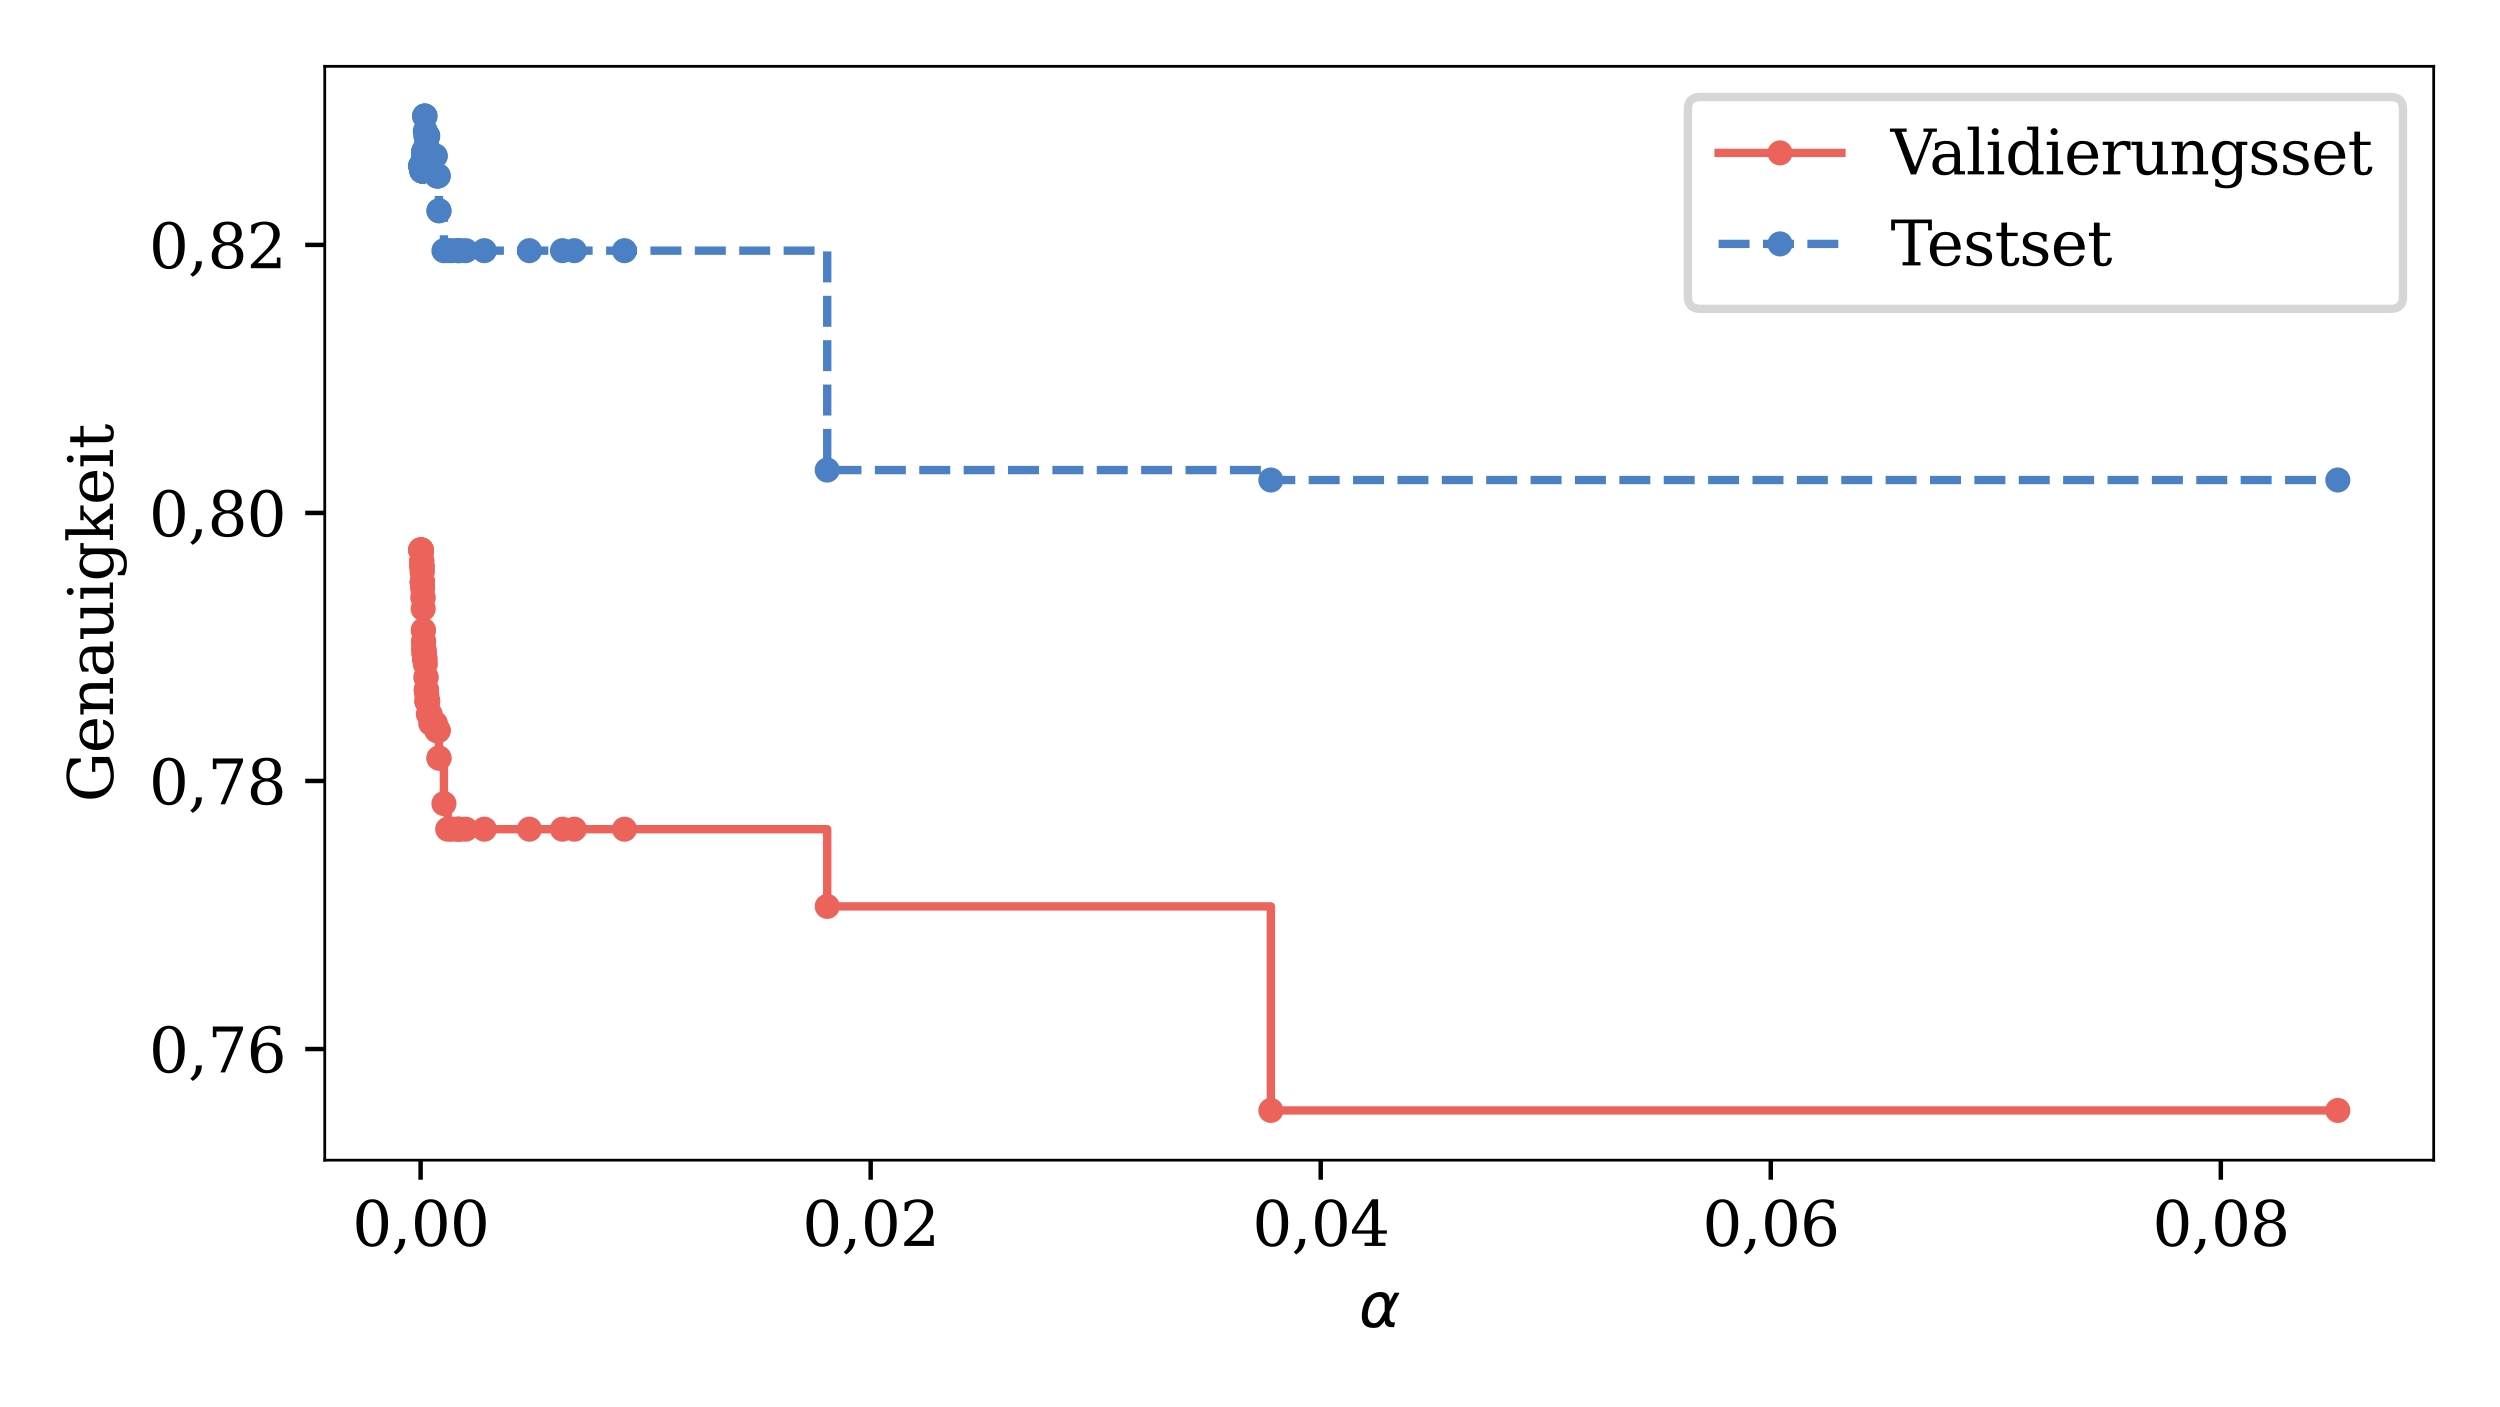 <?xml version="1.0" encoding="utf-8" standalone="no"?>
<!DOCTYPE svg PUBLIC "-//W3C//DTD SVG 1.1//EN"
  "http://www.w3.org/Graphics/SVG/1.1/DTD/svg11.dtd">
<svg xmlns:xlink="http://www.w3.org/1999/xlink" width="447.84pt" height="252pt" viewBox="0 0 447.84 252" xmlns="http://www.w3.org/2000/svg" version="1.1">
 <defs>
  <style type="text/css">*{stroke-linejoin: round; stroke-linecap: butt}</style>
 </defs>
 <g id="figure_1">
  <g id="patch_1">
   <path d="M 0 252 
L 447.84 252 
L 447.84 0 
L 0 0 
z
" style="fill: #ffffff"/>
  </g>
  <g id="axes_1">
   <g id="patch_2">
    <path d="M 58.175 207.828 
L 435.96 207.828 
L 435.96 11.88 
L 58.175 11.88 
z
" style="fill: #ffffff"/>
   </g>
   <g id="matplotlib.axis_1">
    <g id="xtick_1">
     <g id="line2d_1">
      <defs>
       <path id="m2ce81ea352" d="M 0 0 
L 0 3.5 
" style="stroke: #000000; stroke-width: 0.8"/>
      </defs>
      <g>
       <use xlink:href="#m2ce81ea352" x="75.347" y="207.828" style="stroke: #000000; stroke-width: 0.8"/>
      </g>
     </g>
     <g id="text_1">
      <!-- 0,00 -->
      <g transform="translate(63.101 223.186)scale(0.11 -0.11)">
       <defs>
        <path id="DejaVuSerif-30" d="M 2034 219 
Q 2513 219 2750 744 
Q 2988 1269 2988 2328 
Q 2988 3391 2750 3916 
Q 2513 4441 2034 4441 
Q 1556 4441 1318 3916 
Q 1081 3391 1081 2328 
Q 1081 1269 1318 744 
Q 1556 219 2034 219 
z
M 2034 -91 
Q 1275 -91 848 546 
Q 422 1184 422 2328 
Q 422 3475 848 4112 
Q 1275 4750 2034 4750 
Q 2797 4750 3222 4112 
Q 3647 3475 3647 2328 
Q 3647 1184 3222 546 
Q 2797 -91 2034 -91 
z
" transform="scale(0.016)"/>
        <path id="DejaVuSerif-2c" d="M 231 -622 
Q 525 -406 662 -114 
Q 800 178 800 594 
L 800 709 
L 1416 709 
Q 1391 175 1164 -208 
Q 938 -591 481 -872 
L 231 -622 
z
" transform="scale(0.016)"/>
       </defs>
       <use xlink:href="#DejaVuSerif-30"/>
       <use xlink:href="#DejaVuSerif-2c" x="63.623"/>
       <use xlink:href="#DejaVuSerif-30" x="95.41"/>
       <use xlink:href="#DejaVuSerif-30" x="159.033"/>
      </g>
     </g>
    </g>
    <g id="xtick_2">
     <g id="line2d_2">
      <g>
       <use xlink:href="#m2ce81ea352" x="155.967" y="207.828" style="stroke: #000000; stroke-width: 0.8"/>
      </g>
     </g>
     <g id="text_2">
      <!-- 0,02 -->
      <g transform="translate(143.721 223.186)scale(0.11 -0.11)">
       <defs>
        <path id="DejaVuSerif-32" d="M 819 3553 
L 469 3553 
L 469 4384 
Q 803 4563 1142 4656 
Q 1481 4750 1806 4750 
Q 2534 4750 2956 4397 
Q 3378 4044 3378 3438 
Q 3378 2753 2422 1800 
Q 2347 1728 2309 1691 
L 1131 513 
L 3078 513 
L 3078 1088 
L 3444 1088 
L 3444 0 
L 434 0 
L 434 341 
L 1850 1753 
Q 2319 2222 2519 2614 
Q 2719 3006 2719 3438 
Q 2719 3909 2473 4175 
Q 2228 4441 1797 4441 
Q 1350 4441 1106 4219 
Q 863 3997 819 3553 
z
" transform="scale(0.016)"/>
       </defs>
       <use xlink:href="#DejaVuSerif-30"/>
       <use xlink:href="#DejaVuSerif-2c" x="63.623"/>
       <use xlink:href="#DejaVuSerif-30" x="95.41"/>
       <use xlink:href="#DejaVuSerif-32" x="159.033"/>
      </g>
     </g>
    </g>
    <g id="xtick_3">
     <g id="line2d_3">
      <g>
       <use xlink:href="#m2ce81ea352" x="236.588" y="207.828" style="stroke: #000000; stroke-width: 0.8"/>
      </g>
     </g>
     <g id="text_3">
      <!-- 0,04 -->
      <g transform="translate(224.342 223.186)scale(0.11 -0.11)">
       <defs>
        <path id="DejaVuSerif-34" d="M 2234 1581 
L 2234 4063 
L 641 1581 
L 2234 1581 
z
M 3609 0 
L 1484 0 
L 1484 331 
L 2234 331 
L 2234 1247 
L 197 1247 
L 197 1588 
L 2241 4750 
L 2859 4750 
L 2859 1581 
L 3750 1581 
L 3750 1247 
L 2859 1247 
L 2859 331 
L 3609 331 
L 3609 0 
z
" transform="scale(0.016)"/>
       </defs>
       <use xlink:href="#DejaVuSerif-30"/>
       <use xlink:href="#DejaVuSerif-2c" x="63.623"/>
       <use xlink:href="#DejaVuSerif-30" x="95.41"/>
       <use xlink:href="#DejaVuSerif-34" x="159.033"/>
      </g>
     </g>
    </g>
    <g id="xtick_4">
     <g id="line2d_4">
      <g>
       <use xlink:href="#m2ce81ea352" x="317.209" y="207.828" style="stroke: #000000; stroke-width: 0.8"/>
      </g>
     </g>
     <g id="text_4">
      <!-- 0,06 -->
      <g transform="translate(304.963 223.186)scale(0.11 -0.11)">
       <defs>
        <path id="DejaVuSerif-36" d="M 2094 219 
Q 2534 219 2771 542 
Q 3009 866 3009 1472 
Q 3009 2078 2771 2401 
Q 2534 2725 2094 2725 
Q 1647 2725 1412 2412 
Q 1178 2100 1178 1509 
Q 1178 888 1415 553 
Q 1653 219 2094 219 
z
M 1075 2569 
Q 1288 2803 1556 2918 
Q 1825 3034 2163 3034 
Q 2859 3034 3264 2615 
Q 3669 2197 3669 1472 
Q 3669 763 3233 336 
Q 2797 -91 2069 -91 
Q 1278 -91 853 498 
Q 428 1088 428 2181 
Q 428 3406 931 4078 
Q 1434 4750 2350 4750 
Q 2597 4750 2869 4703 
Q 3141 4656 3425 4563 
L 3425 3794 
L 3072 3794 
Q 3034 4109 2831 4275 
Q 2628 4441 2284 4441 
Q 1678 4441 1381 3981 
Q 1084 3522 1075 2569 
z
" transform="scale(0.016)"/>
       </defs>
       <use xlink:href="#DejaVuSerif-30"/>
       <use xlink:href="#DejaVuSerif-2c" x="63.623"/>
       <use xlink:href="#DejaVuSerif-30" x="95.41"/>
       <use xlink:href="#DejaVuSerif-36" x="159.033"/>
      </g>
     </g>
    </g>
    <g id="xtick_5">
     <g id="line2d_5">
      <g>
       <use xlink:href="#m2ce81ea352" x="397.829" y="207.828" style="stroke: #000000; stroke-width: 0.8"/>
      </g>
     </g>
     <g id="text_5">
      <!-- 0,08 -->
      <g transform="translate(385.583 223.186)scale(0.11 -0.11)">
       <defs>
        <path id="DejaVuSerif-38" d="M 2981 1275 
Q 2981 1775 2732 2051 
Q 2484 2328 2034 2328 
Q 1584 2328 1336 2051 
Q 1088 1775 1088 1275 
Q 1088 772 1336 495 
Q 1584 219 2034 219 
Q 2484 219 2732 495 
Q 2981 772 2981 1275 
z
M 2853 3541 
Q 2853 3966 2637 4203 
Q 2422 4441 2034 4441 
Q 1650 4441 1433 4203 
Q 1216 3966 1216 3541 
Q 1216 3113 1433 2875 
Q 1650 2638 2034 2638 
Q 2422 2638 2637 2875 
Q 2853 3113 2853 3541 
z
M 2516 2484 
Q 3047 2413 3344 2092 
Q 3641 1772 3641 1275 
Q 3641 619 3225 264 
Q 2809 -91 2034 -91 
Q 1263 -91 845 264 
Q 428 619 428 1275 
Q 428 1772 725 2092 
Q 1022 2413 1556 2484 
Q 1084 2569 832 2842 
Q 581 3116 581 3541 
Q 581 4103 968 4426 
Q 1356 4750 2034 4750 
Q 2713 4750 3100 4426 
Q 3488 4103 3488 3541 
Q 3488 3116 3236 2842 
Q 2984 2569 2516 2484 
z
" transform="scale(0.016)"/>
       </defs>
       <use xlink:href="#DejaVuSerif-30"/>
       <use xlink:href="#DejaVuSerif-2c" x="63.623"/>
       <use xlink:href="#DejaVuSerif-30" x="95.41"/>
       <use xlink:href="#DejaVuSerif-38" x="159.033"/>
      </g>
     </g>
    </g>
    <g id="text_6">
     <!-- $\alpha$ -->
     <g transform="translate(243.437 237.832)scale(0.11 -0.11)">
      <defs>
       <path id="DejaVuSans-Oblique-3b1" d="M 2619 1628 
L 2622 2350 
Q 2625 3088 2069 3091 
Q 1653 3094 1394 2747 
Q 1069 2319 959 1747 
Q 825 1059 994 731 
Q 1169 397 1547 397 
Q 1966 397 2319 1063 
L 2619 1628 
z
M 2166 3578 
Q 3141 3594 3128 2584 
Q 3128 2584 3616 3500 
L 4128 3500 
L 3119 1603 
L 3109 919 
Q 3109 766 3194 638 
Q 3291 488 3391 488 
L 3669 488 
L 3575 0 
L 3228 0 
Q 2934 0 2722 263 
Q 2622 394 2619 669 
Q 2416 334 2066 50 
Q 1900 -81 1453 -78 
Q 722 -72 456 397 
Q 184 884 353 1747 
Q 534 2675 1009 3097 
Q 1544 3569 2166 3578 
z
" transform="scale(0.016)"/>
      </defs>
      <use xlink:href="#DejaVuSans-Oblique-3b1" transform="translate(0 0.844)"/>
     </g>
    </g>
   </g>
   <g id="matplotlib.axis_2">
    <g id="ytick_1">
     <g id="line2d_6">
      <defs>
       <path id="m5e6eb39dda" d="M 0 0 
L -3.5 0 
" style="stroke: #000000; stroke-width: 0.8"/>
      </defs>
      <g>
       <use xlink:href="#m5e6eb39dda" x="58.175" y="187.921" style="stroke: #000000; stroke-width: 0.8"/>
      </g>
     </g>
     <g id="text_7">
      <!-- 0,76 -->
      <g transform="translate(26.682 192.1)scale(0.11 -0.11)">
       <defs>
        <path id="DejaVuSerif-37" d="M 3609 4347 
L 1784 0 
L 1319 0 
L 3059 4153 
L 903 4153 
L 903 3578 
L 538 3578 
L 538 4666 
L 3609 4666 
L 3609 4347 
z
" transform="scale(0.016)"/>
       </defs>
       <use xlink:href="#DejaVuSerif-30"/>
       <use xlink:href="#DejaVuSerif-2c" x="63.623"/>
       <use xlink:href="#DejaVuSerif-37" x="95.41"/>
       <use xlink:href="#DejaVuSerif-36" x="159.033"/>
      </g>
     </g>
    </g>
    <g id="ytick_2">
     <g id="line2d_7">
      <g>
       <use xlink:href="#m5e6eb39dda" x="58.175" y="139.903" style="stroke: #000000; stroke-width: 0.8"/>
      </g>
     </g>
     <g id="text_8">
      <!-- 0,78 -->
      <g transform="translate(26.682 144.082)scale(0.11 -0.11)">
       <use xlink:href="#DejaVuSerif-30"/>
       <use xlink:href="#DejaVuSerif-2c" x="63.623"/>
       <use xlink:href="#DejaVuSerif-37" x="95.41"/>
       <use xlink:href="#DejaVuSerif-38" x="159.033"/>
      </g>
     </g>
    </g>
    <g id="ytick_3">
     <g id="line2d_8">
      <g>
       <use xlink:href="#m5e6eb39dda" x="58.175" y="91.885" style="stroke: #000000; stroke-width: 0.8"/>
      </g>
     </g>
     <g id="text_9">
      <!-- 0,80 -->
      <g transform="translate(26.682 96.064)scale(0.11 -0.11)">
       <use xlink:href="#DejaVuSerif-30"/>
       <use xlink:href="#DejaVuSerif-2c" x="63.623"/>
       <use xlink:href="#DejaVuSerif-38" x="95.41"/>
       <use xlink:href="#DejaVuSerif-30" x="159.033"/>
      </g>
     </g>
    </g>
    <g id="ytick_4">
     <g id="line2d_9">
      <g>
       <use xlink:href="#m5e6eb39dda" x="58.175" y="43.867" style="stroke: #000000; stroke-width: 0.8"/>
      </g>
     </g>
     <g id="text_10">
      <!-- 0,82 -->
      <g transform="translate(26.682 48.046)scale(0.11 -0.11)">
       <use xlink:href="#DejaVuSerif-30"/>
       <use xlink:href="#DejaVuSerif-2c" x="63.623"/>
       <use xlink:href="#DejaVuSerif-38" x="95.41"/>
       <use xlink:href="#DejaVuSerif-32" x="159.033"/>
      </g>
     </g>
    </g>
    <g id="text_11">
     <!-- Genauigkeit -->
     <g transform="translate(20.238 143.705)rotate(-90)scale(0.11 -0.11)">
      <defs>
       <path id="DejaVuSerif-47" d="M 4097 3272 
Q 3988 3856 3641 4136 
Q 3294 4416 2675 4416 
Q 1869 4416 1472 3897 
Q 1075 3378 1075 2328 
Q 1075 1300 1484 772 
Q 1894 244 2688 244 
Q 3041 244 3362 331 
Q 3684 419 3975 594 
L 3975 1797 
L 3097 1797 
L 3097 2131 
L 4609 2131 
L 4609 391 
Q 4194 150 3714 29 
Q 3234 -91 2688 -91 
Q 1631 -91 995 570 
Q 359 1231 359 2328 
Q 359 3434 996 4092 
Q 1634 4750 2713 4750 
Q 3113 4750 3539 4658 
Q 3966 4566 4447 4378 
L 4447 3272 
L 4097 3272 
z
" transform="scale(0.016)"/>
       <path id="DejaVuSerif-65" d="M 3469 1600 
L 991 1600 
L 991 1575 
Q 991 903 1244 561 
Q 1497 219 1991 219 
Q 2369 219 2611 417 
Q 2853 616 2950 1006 
L 3413 1006 
Q 3275 459 2904 184 
Q 2534 -91 1931 -91 
Q 1203 -91 761 389 
Q 319 869 319 1663 
Q 319 2450 753 2931 
Q 1188 3413 1894 3413 
Q 2647 3413 3050 2948 
Q 3453 2484 3469 1600 
z
M 2791 1931 
Q 2772 2513 2545 2808 
Q 2319 3103 1894 3103 
Q 1497 3103 1269 2806 
Q 1041 2509 991 1931 
L 2791 1931 
z
" transform="scale(0.016)"/>
       <path id="DejaVuSerif-6e" d="M 263 0 
L 263 331 
L 781 331 
L 781 2988 
L 231 2988 
L 231 3322 
L 1356 3322 
L 1356 2731 
Q 1516 3069 1770 3241 
Q 2025 3413 2363 3413 
Q 2913 3413 3172 3097 
Q 3431 2781 3431 2113 
L 3431 331 
L 3944 331 
L 3944 0 
L 2356 0 
L 2356 331 
L 2853 331 
L 2853 1931 
Q 2853 2541 2703 2767 
Q 2553 2994 2175 2994 
Q 1775 2994 1565 2701 
Q 1356 2409 1356 1850 
L 1356 331 
L 1856 331 
L 1856 0 
L 263 0 
z
" transform="scale(0.016)"/>
       <path id="DejaVuSerif-61" d="M 2547 1044 
L 2547 1747 
L 1806 1747 
Q 1378 1747 1168 1562 
Q 959 1378 959 997 
Q 959 650 1171 447 
Q 1384 244 1747 244 
Q 2106 244 2326 466 
Q 2547 688 2547 1044 
z
M 3122 2075 
L 3122 331 
L 3634 331 
L 3634 0 
L 2547 0 
L 2547 359 
Q 2356 128 2106 18 
Q 1856 -91 1522 -91 
Q 969 -91 644 203 
Q 319 497 319 997 
Q 319 1513 691 1797 
Q 1063 2081 1741 2081 
L 2547 2081 
L 2547 2309 
Q 2547 2688 2317 2895 
Q 2088 3103 1672 3103 
Q 1328 3103 1125 2947 
Q 922 2791 872 2484 
L 575 2484 
L 575 3156 
Q 875 3284 1158 3348 
Q 1441 3413 1709 3413 
Q 2400 3413 2761 3070 
Q 3122 2728 3122 2075 
z
" transform="scale(0.016)"/>
       <path id="DejaVuSerif-75" d="M 2266 3322 
L 3341 3322 
L 3341 331 
L 3884 331 
L 3884 0 
L 2766 0 
L 2766 588 
Q 2606 256 2353 82 
Q 2100 -91 1766 -91 
Q 1213 -91 952 223 
Q 691 538 691 1209 
L 691 2988 
L 172 2988 
L 172 3322 
L 1269 3322 
L 1269 1388 
Q 1269 781 1417 556 
Q 1566 331 1947 331 
Q 2347 331 2556 625 
Q 2766 919 2766 1478 
L 2766 2988 
L 2266 2988 
L 2266 3322 
z
" transform="scale(0.016)"/>
       <path id="DejaVuSerif-69" d="M 622 4353 
Q 622 4497 726 4603 
Q 831 4709 978 4709 
Q 1122 4709 1226 4603 
Q 1331 4497 1331 4353 
Q 1331 4206 1228 4103 
Q 1125 4000 978 4000 
Q 831 4000 726 4103 
Q 622 4206 622 4353 
z
M 1356 331 
L 1900 331 
L 1900 0 
L 231 0 
L 231 331 
L 781 331 
L 781 2988 
L 231 2988 
L 231 3322 
L 1356 3322 
L 1356 331 
z
" transform="scale(0.016)"/>
       <path id="DejaVuSerif-67" d="M 3359 2988 
L 3359 72 
Q 3359 -644 2965 -1033 
Q 2572 -1422 1844 -1422 
Q 1516 -1422 1216 -1362 
Q 916 -1303 641 -1184 
L 641 -488 
L 941 -488 
Q 997 -813 1206 -963 
Q 1416 -1113 1806 -1113 
Q 2313 -1113 2548 -827 
Q 2784 -541 2784 72 
L 2784 519 
Q 2616 206 2355 57 
Q 2094 -91 1709 -91 
Q 1097 -91 708 395 
Q 319 881 319 1663 
Q 319 2444 706 2928 
Q 1094 3413 1709 3413 
Q 2094 3413 2355 3264 
Q 2616 3116 2784 2803 
L 2784 3322 
L 3909 3322 
L 3909 2988 
L 3359 2988 
z
M 2784 1825 
Q 2784 2422 2554 2737 
Q 2325 3053 1888 3053 
Q 1444 3053 1217 2703 
Q 991 2353 991 1663 
Q 991 975 1217 622 
Q 1444 269 1888 269 
Q 2325 269 2554 583 
Q 2784 897 2784 1497 
L 2784 1825 
z
" transform="scale(0.016)"/>
       <path id="DejaVuSerif-6b" d="M 1831 0 
L 219 0 
L 219 331 
L 738 331 
L 738 4531 
L 184 4531 
L 184 4863 
L 1313 4863 
L 1313 1697 
L 2713 2988 
L 2234 2988 
L 2234 3322 
L 3738 3322 
L 3738 2988 
L 3169 2988 
L 2181 2075 
L 3444 331 
L 3922 331 
L 3922 0 
L 2284 0 
L 2284 331 
L 2759 331 
L 1766 1697 
L 1313 1275 
L 1313 331 
L 1831 331 
L 1831 0 
z
" transform="scale(0.016)"/>
       <path id="DejaVuSerif-74" d="M 691 2988 
L 184 2988 
L 184 3322 
L 691 3322 
L 691 4353 
L 1269 4353 
L 1269 3322 
L 2350 3322 
L 2350 2988 
L 1269 2988 
L 1269 878 
Q 1269 456 1350 337 
Q 1431 219 1650 219 
Q 1875 219 1978 351 
Q 2081 484 2088 781 
L 2522 781 
Q 2497 328 2275 118 
Q 2053 -91 1600 -91 
Q 1103 -91 897 129 
Q 691 350 691 878 
L 691 2988 
z
" transform="scale(0.016)"/>
      </defs>
      <use xlink:href="#DejaVuSerif-47"/>
      <use xlink:href="#DejaVuSerif-65" x="79.883"/>
      <use xlink:href="#DejaVuSerif-6e" x="139.062"/>
      <use xlink:href="#DejaVuSerif-61" x="203.467"/>
      <use xlink:href="#DejaVuSerif-75" x="263.086"/>
      <use xlink:href="#DejaVuSerif-69" x="327.49"/>
      <use xlink:href="#DejaVuSerif-67" x="359.473"/>
      <use xlink:href="#DejaVuSerif-6b" x="423.486"/>
      <use xlink:href="#DejaVuSerif-65" x="484.082"/>
      <use xlink:href="#DejaVuSerif-69" x="543.262"/>
      <use xlink:href="#DejaVuSerif-74" x="575.244"/>
     </g>
    </g>
   </g>
   <g id="line2d_10">
    <path d="M 75.347 98.517 
L 75.479 98.517 
L 75.584 101.449 
L 75.586 101.449 
L 75.619 101.449 
L 75.707 105.388 
L 75.769 105.388 
L 75.829 112.9 
L 75.845 112.9 
L 75.881 112.9 
L 75.966 117.114 
L 76.056 117.114 
L 76.056 118.03 
L 76.159 118.03 
L 76.187 118.03 
L 76.187 118.946 
L 76.313 118.946 
L 76.35 123.618 
L 76.406 123.618 
L 76.465 123.618 
L 76.475 125.634 
L 76.563 125.634 
L 76.731 125.634 
L 76.731 127.924 
L 77.16 127.924 
L 77.16 129.573 
L 78.236 129.573 
L 78.236 130.856 
L 78.27 130.856 
L 78.622 130.856 
L 78.622 135.802 
L 78.645 135.802 
L 79.524 135.802 
L 79.524 143.956 
L 80.205 143.956 
L 80.205 148.536 
L 148.184 148.536 
L 148.184 162.369 
L 227.657 162.369 
L 227.657 198.921 
L 418.788 198.921 
L 418.788 198.921 
" clip-path="url(#p83e2275ed2)" style="fill: none; stroke: #ec635c; stroke-width: 1.5; stroke-linecap: square"/>
    <defs>
     <path id="m6efe408ada" d="M 0 1.5 
C 0.398 1.5 0.779 1.342 1.061 1.061 
C 1.342 0.779 1.5 0.398 1.5 0 
C 1.5 -0.398 1.342 -0.779 1.061 -1.061 
C 0.779 -1.342 0.398 -1.5 0 -1.5 
C -0.398 -1.5 -0.779 -1.342 -1.061 -1.061 
C -1.342 -0.779 -1.5 -0.398 -1.5 0 
C -1.5 0.398 -1.342 0.779 -1.061 1.061 
C -0.779 1.342 -0.398 1.5 0 1.5 
z
" style="stroke: #ec635c; stroke-width: 1.5"/>
    </defs>
    <g clip-path="url(#p83e2275ed2)">
     <use xlink:href="#m6efe408ada" x="75.347" y="98.517" style="fill: #ec635c; stroke: #ec635c; stroke-width: 1.5"/>
     <use xlink:href="#m6efe408ada" x="75.351" y="98.517" style="fill: #ec635c; stroke: #ec635c; stroke-width: 1.5"/>
     <use xlink:href="#m6efe408ada" x="75.377" y="98.517" style="fill: #ec635c; stroke: #ec635c; stroke-width: 1.5"/>
     <use xlink:href="#m6efe408ada" x="75.428" y="98.517" style="fill: #ec635c; stroke: #ec635c; stroke-width: 1.5"/>
     <use xlink:href="#m6efe408ada" x="75.441" y="98.517" style="fill: #ec635c; stroke: #ec635c; stroke-width: 1.5"/>
     <use xlink:href="#m6efe408ada" x="75.455" y="98.517" style="fill: #ec635c; stroke: #ec635c; stroke-width: 1.5"/>
     <use xlink:href="#m6efe408ada" x="75.473" y="98.517" style="fill: #ec635c; stroke: #ec635c; stroke-width: 1.5"/>
     <use xlink:href="#m6efe408ada" x="75.479" y="98.701" style="fill: #ec635c; stroke: #ec635c; stroke-width: 1.5"/>
     <use xlink:href="#m6efe408ada" x="75.485" y="98.701" style="fill: #ec635c; stroke: #ec635c; stroke-width: 1.5"/>
     <use xlink:href="#m6efe408ada" x="75.519" y="98.701" style="fill: #ec635c; stroke: #ec635c; stroke-width: 1.5"/>
     <use xlink:href="#m6efe408ada" x="75.545" y="100.441" style="fill: #ec635c; stroke: #ec635c; stroke-width: 1.5"/>
     <use xlink:href="#m6efe408ada" x="75.559" y="100.441" style="fill: #ec635c; stroke: #ec635c; stroke-width: 1.5"/>
     <use xlink:href="#m6efe408ada" x="75.563" y="101.082" style="fill: #ec635c; stroke: #ec635c; stroke-width: 1.5"/>
     <use xlink:href="#m6efe408ada" x="75.584" y="101.449" style="fill: #ec635c; stroke: #ec635c; stroke-width: 1.5"/>
     <use xlink:href="#m6efe408ada" x="75.586" y="101.449" style="fill: #ec635c; stroke: #ec635c; stroke-width: 1.5"/>
     <use xlink:href="#m6efe408ada" x="75.592" y="101.449" style="fill: #ec635c; stroke: #ec635c; stroke-width: 1.5"/>
     <use xlink:href="#m6efe408ada" x="75.619" y="102.182" style="fill: #ec635c; stroke: #ec635c; stroke-width: 1.5"/>
     <use xlink:href="#m6efe408ada" x="75.632" y="102.548" style="fill: #ec635c; stroke: #ec635c; stroke-width: 1.5"/>
     <use xlink:href="#m6efe408ada" x="75.648" y="104.289" style="fill: #ec635c; stroke: #ec635c; stroke-width: 1.5"/>
     <use xlink:href="#m6efe408ada" x="75.648" y="104.289" style="fill: #ec635c; stroke: #ec635c; stroke-width: 1.5"/>
     <use xlink:href="#m6efe408ada" x="75.649" y="104.289" style="fill: #ec635c; stroke: #ec635c; stroke-width: 1.5"/>
     <use xlink:href="#m6efe408ada" x="75.653" y="104.289" style="fill: #ec635c; stroke: #ec635c; stroke-width: 1.5"/>
     <use xlink:href="#m6efe408ada" x="75.657" y="104.289" style="fill: #ec635c; stroke: #ec635c; stroke-width: 1.5"/>
     <use xlink:href="#m6efe408ada" x="75.67" y="104.289" style="fill: #ec635c; stroke: #ec635c; stroke-width: 1.5"/>
     <use xlink:href="#m6efe408ada" x="75.674" y="104.289" style="fill: #ec635c; stroke: #ec635c; stroke-width: 1.5"/>
     <use xlink:href="#m6efe408ada" x="75.683" y="104.289" style="fill: #ec635c; stroke: #ec635c; stroke-width: 1.5"/>
     <use xlink:href="#m6efe408ada" x="75.686" y="104.289" style="fill: #ec635c; stroke: #ec635c; stroke-width: 1.5"/>
     <use xlink:href="#m6efe408ada" x="75.707" y="105.388" style="fill: #ec635c; stroke: #ec635c; stroke-width: 1.5"/>
     <use xlink:href="#m6efe408ada" x="75.769" y="106.945" style="fill: #ec635c; stroke: #ec635c; stroke-width: 1.5"/>
     <use xlink:href="#m6efe408ada" x="75.78" y="107.129" style="fill: #ec635c; stroke: #ec635c; stroke-width: 1.5"/>
     <use xlink:href="#m6efe408ada" x="75.807" y="109.052" style="fill: #ec635c; stroke: #ec635c; stroke-width: 1.5"/>
     <use xlink:href="#m6efe408ada" x="75.829" y="112.9" style="fill: #ec635c; stroke: #ec635c; stroke-width: 1.5"/>
     <use xlink:href="#m6efe408ada" x="75.845" y="112.9" style="fill: #ec635c; stroke: #ec635c; stroke-width: 1.5"/>
     <use xlink:href="#m6efe408ada" x="75.881" y="114.824" style="fill: #ec635c; stroke: #ec635c; stroke-width: 1.5"/>
     <use xlink:href="#m6efe408ada" x="75.886" y="115.007" style="fill: #ec635c; stroke: #ec635c; stroke-width: 1.5"/>
     <use xlink:href="#m6efe408ada" x="75.897" y="116.015" style="fill: #ec635c; stroke: #ec635c; stroke-width: 1.5"/>
     <use xlink:href="#m6efe408ada" x="75.93" y="116.381" style="fill: #ec635c; stroke: #ec635c; stroke-width: 1.5"/>
     <use xlink:href="#m6efe408ada" x="75.949" y="116.381" style="fill: #ec635c; stroke: #ec635c; stroke-width: 1.5"/>
     <use xlink:href="#m6efe408ada" x="75.966" y="117.114" style="fill: #ec635c; stroke: #ec635c; stroke-width: 1.5"/>
     <use xlink:href="#m6efe408ada" x="75.992" y="117.114" style="fill: #ec635c; stroke: #ec635c; stroke-width: 1.5"/>
     <use xlink:href="#m6efe408ada" x="75.999" y="117.114" style="fill: #ec635c; stroke: #ec635c; stroke-width: 1.5"/>
     <use xlink:href="#m6efe408ada" x="76" y="117.114" style="fill: #ec635c; stroke: #ec635c; stroke-width: 1.5"/>
     <use xlink:href="#m6efe408ada" x="76.056" y="118.03" style="fill: #ec635c; stroke: #ec635c; stroke-width: 1.5"/>
     <use xlink:href="#m6efe408ada" x="76.056" y="118.03" style="fill: #ec635c; stroke: #ec635c; stroke-width: 1.5"/>
     <use xlink:href="#m6efe408ada" x="76.159" y="118.03" style="fill: #ec635c; stroke: #ec635c; stroke-width: 1.5"/>
     <use xlink:href="#m6efe408ada" x="76.187" y="118.946" style="fill: #ec635c; stroke: #ec635c; stroke-width: 1.5"/>
     <use xlink:href="#m6efe408ada" x="76.313" y="121.328" style="fill: #ec635c; stroke: #ec635c; stroke-width: 1.5"/>
     <use xlink:href="#m6efe408ada" x="76.323" y="121.328" style="fill: #ec635c; stroke: #ec635c; stroke-width: 1.5"/>
     <use xlink:href="#m6efe408ada" x="76.35" y="123.618" style="fill: #ec635c; stroke: #ec635c; stroke-width: 1.5"/>
     <use xlink:href="#m6efe408ada" x="76.367" y="123.618" style="fill: #ec635c; stroke: #ec635c; stroke-width: 1.5"/>
     <use xlink:href="#m6efe408ada" x="76.398" y="123.618" style="fill: #ec635c; stroke: #ec635c; stroke-width: 1.5"/>
     <use xlink:href="#m6efe408ada" x="76.406" y="123.618" style="fill: #ec635c; stroke: #ec635c; stroke-width: 1.5"/>
     <use xlink:href="#m6efe408ada" x="76.465" y="124.534" style="fill: #ec635c; stroke: #ec635c; stroke-width: 1.5"/>
     <use xlink:href="#m6efe408ada" x="76.475" y="125.634" style="fill: #ec635c; stroke: #ec635c; stroke-width: 1.5"/>
     <use xlink:href="#m6efe408ada" x="76.487" y="125.634" style="fill: #ec635c; stroke: #ec635c; stroke-width: 1.5"/>
     <use xlink:href="#m6efe408ada" x="76.517" y="125.634" style="fill: #ec635c; stroke: #ec635c; stroke-width: 1.5"/>
     <use xlink:href="#m6efe408ada" x="76.563" y="125.634" style="fill: #ec635c; stroke: #ec635c; stroke-width: 1.5"/>
     <use xlink:href="#m6efe408ada" x="76.578" y="125.634" style="fill: #ec635c; stroke: #ec635c; stroke-width: 1.5"/>
     <use xlink:href="#m6efe408ada" x="76.59" y="125.634" style="fill: #ec635c; stroke: #ec635c; stroke-width: 1.5"/>
     <use xlink:href="#m6efe408ada" x="76.621" y="125.634" style="fill: #ec635c; stroke: #ec635c; stroke-width: 1.5"/>
     <use xlink:href="#m6efe408ada" x="76.731" y="127.924" style="fill: #ec635c; stroke: #ec635c; stroke-width: 1.5"/>
     <use xlink:href="#m6efe408ada" x="76.875" y="127.924" style="fill: #ec635c; stroke: #ec635c; stroke-width: 1.5"/>
     <use xlink:href="#m6efe408ada" x="76.966" y="127.924" style="fill: #ec635c; stroke: #ec635c; stroke-width: 1.5"/>
     <use xlink:href="#m6efe408ada" x="77.043" y="127.924" style="fill: #ec635c; stroke: #ec635c; stroke-width: 1.5"/>
     <use xlink:href="#m6efe408ada" x="77.16" y="129.573" style="fill: #ec635c; stroke: #ec635c; stroke-width: 1.5"/>
     <use xlink:href="#m6efe408ada" x="77.663" y="129.573" style="fill: #ec635c; stroke: #ec635c; stroke-width: 1.5"/>
     <use xlink:href="#m6efe408ada" x="77.923" y="129.573" style="fill: #ec635c; stroke: #ec635c; stroke-width: 1.5"/>
     <use xlink:href="#m6efe408ada" x="77.982" y="129.573" style="fill: #ec635c; stroke: #ec635c; stroke-width: 1.5"/>
     <use xlink:href="#m6efe408ada" x="78.236" y="130.856" style="fill: #ec635c; stroke: #ec635c; stroke-width: 1.5"/>
     <use xlink:href="#m6efe408ada" x="78.27" y="130.856" style="fill: #ec635c; stroke: #ec635c; stroke-width: 1.5"/>
     <use xlink:href="#m6efe408ada" x="78.392" y="130.856" style="fill: #ec635c; stroke: #ec635c; stroke-width: 1.5"/>
     <use xlink:href="#m6efe408ada" x="78.49" y="130.856" style="fill: #ec635c; stroke: #ec635c; stroke-width: 1.5"/>
     <use xlink:href="#m6efe408ada" x="78.502" y="130.856" style="fill: #ec635c; stroke: #ec635c; stroke-width: 1.5"/>
     <use xlink:href="#m6efe408ada" x="78.622" y="135.802" style="fill: #ec635c; stroke: #ec635c; stroke-width: 1.5"/>
     <use xlink:href="#m6efe408ada" x="78.645" y="135.802" style="fill: #ec635c; stroke: #ec635c; stroke-width: 1.5"/>
     <use xlink:href="#m6efe408ada" x="79.524" y="143.956" style="fill: #ec635c; stroke: #ec635c; stroke-width: 1.5"/>
     <use xlink:href="#m6efe408ada" x="80.205" y="148.536" style="fill: #ec635c; stroke: #ec635c; stroke-width: 1.5"/>
     <use xlink:href="#m6efe408ada" x="80.934" y="148.536" style="fill: #ec635c; stroke: #ec635c; stroke-width: 1.5"/>
     <use xlink:href="#m6efe408ada" x="81.979" y="148.536" style="fill: #ec635c; stroke: #ec635c; stroke-width: 1.5"/>
     <use xlink:href="#m6efe408ada" x="82.086" y="148.536" style="fill: #ec635c; stroke: #ec635c; stroke-width: 1.5"/>
     <use xlink:href="#m6efe408ada" x="82.368" y="148.536" style="fill: #ec635c; stroke: #ec635c; stroke-width: 1.5"/>
     <use xlink:href="#m6efe408ada" x="83.426" y="148.536" style="fill: #ec635c; stroke: #ec635c; stroke-width: 1.5"/>
     <use xlink:href="#m6efe408ada" x="86.764" y="148.536" style="fill: #ec635c; stroke: #ec635c; stroke-width: 1.5"/>
     <use xlink:href="#m6efe408ada" x="94.833" y="148.536" style="fill: #ec635c; stroke: #ec635c; stroke-width: 1.5"/>
     <use xlink:href="#m6efe408ada" x="100.756" y="148.536" style="fill: #ec635c; stroke: #ec635c; stroke-width: 1.5"/>
     <use xlink:href="#m6efe408ada" x="102.88" y="148.536" style="fill: #ec635c; stroke: #ec635c; stroke-width: 1.5"/>
     <use xlink:href="#m6efe408ada" x="111.872" y="148.536" style="fill: #ec635c; stroke: #ec635c; stroke-width: 1.5"/>
     <use xlink:href="#m6efe408ada" x="148.184" y="162.369" style="fill: #ec635c; stroke: #ec635c; stroke-width: 1.5"/>
     <use xlink:href="#m6efe408ada" x="227.657" y="198.921" style="fill: #ec635c; stroke: #ec635c; stroke-width: 1.5"/>
     <use xlink:href="#m6efe408ada" x="418.788" y="198.921" style="fill: #ec635c; stroke: #ec635c; stroke-width: 1.5"/>
    </g>
   </g>
   <g id="line2d_11">
    <path d="M 75.347 29.719 
L 75.563 29.719 
L 75.563 30.612 
L 75.67 30.612 
L 75.886 30.612 
L 75.93 27.039 
L 75.992 27.039 
L 76.056 27.039 
L 76.056 20.787 
L 76.159 20.787 
L 76.187 20.787 
L 76.187 23.466 
L 76.313 23.466 
L 76.35 26.146 
L 76.406 26.146 
L 76.475 26.146 
L 76.475 24.36 
L 76.578 24.36 
L 76.731 24.36 
L 76.731 27.932 
L 78.236 27.932 
L 78.236 31.505 
L 78.27 31.505 
L 78.622 31.505 
L 78.622 37.757 
L 78.645 37.757 
L 79.524 37.757 
L 79.524 44.903 
L 148.184 44.903 
L 148.184 84.203 
L 227.657 84.203 
L 227.657 85.99 
L 418.788 85.99 
L 418.788 85.99 
" clip-path="url(#p83e2275ed2)" style="fill: none; stroke-dasharray: 5.55,2.4; stroke-dashoffset: 0; stroke: #4b81c4; stroke-width: 1.5"/>
    <defs>
     <path id="m9eec44b31b" d="M 0 1.5 
C 0.398 1.5 0.779 1.342 1.061 1.061 
C 1.342 0.779 1.5 0.398 1.5 0 
C 1.5 -0.398 1.342 -0.779 1.061 -1.061 
C 0.779 -1.342 0.398 -1.5 0 -1.5 
C -0.398 -1.5 -0.779 -1.342 -1.061 -1.061 
C -1.342 -0.779 -1.5 -0.398 -1.5 0 
C -1.5 0.398 -1.342 0.779 -1.061 1.061 
C -0.779 1.342 -0.398 1.5 0 1.5 
z
" style="stroke: #4b81c4; stroke-width: 1.5"/>
    </defs>
    <g clip-path="url(#p83e2275ed2)">
     <use xlink:href="#m9eec44b31b" x="75.347" y="29.719" style="fill: #4b81c4; stroke: #4b81c4; stroke-width: 1.5"/>
     <use xlink:href="#m9eec44b31b" x="75.351" y="29.719" style="fill: #4b81c4; stroke: #4b81c4; stroke-width: 1.5"/>
     <use xlink:href="#m9eec44b31b" x="75.377" y="29.719" style="fill: #4b81c4; stroke: #4b81c4; stroke-width: 1.5"/>
     <use xlink:href="#m9eec44b31b" x="75.428" y="29.719" style="fill: #4b81c4; stroke: #4b81c4; stroke-width: 1.5"/>
     <use xlink:href="#m9eec44b31b" x="75.441" y="29.719" style="fill: #4b81c4; stroke: #4b81c4; stroke-width: 1.5"/>
     <use xlink:href="#m9eec44b31b" x="75.455" y="29.719" style="fill: #4b81c4; stroke: #4b81c4; stroke-width: 1.5"/>
     <use xlink:href="#m9eec44b31b" x="75.473" y="29.719" style="fill: #4b81c4; stroke: #4b81c4; stroke-width: 1.5"/>
     <use xlink:href="#m9eec44b31b" x="75.479" y="29.719" style="fill: #4b81c4; stroke: #4b81c4; stroke-width: 1.5"/>
     <use xlink:href="#m9eec44b31b" x="75.485" y="29.719" style="fill: #4b81c4; stroke: #4b81c4; stroke-width: 1.5"/>
     <use xlink:href="#m9eec44b31b" x="75.519" y="29.719" style="fill: #4b81c4; stroke: #4b81c4; stroke-width: 1.5"/>
     <use xlink:href="#m9eec44b31b" x="75.545" y="29.719" style="fill: #4b81c4; stroke: #4b81c4; stroke-width: 1.5"/>
     <use xlink:href="#m9eec44b31b" x="75.559" y="29.719" style="fill: #4b81c4; stroke: #4b81c4; stroke-width: 1.5"/>
     <use xlink:href="#m9eec44b31b" x="75.563" y="30.612" style="fill: #4b81c4; stroke: #4b81c4; stroke-width: 1.5"/>
     <use xlink:href="#m9eec44b31b" x="75.584" y="30.612" style="fill: #4b81c4; stroke: #4b81c4; stroke-width: 1.5"/>
     <use xlink:href="#m9eec44b31b" x="75.586" y="30.612" style="fill: #4b81c4; stroke: #4b81c4; stroke-width: 1.5"/>
     <use xlink:href="#m9eec44b31b" x="75.592" y="30.612" style="fill: #4b81c4; stroke: #4b81c4; stroke-width: 1.5"/>
     <use xlink:href="#m9eec44b31b" x="75.619" y="30.612" style="fill: #4b81c4; stroke: #4b81c4; stroke-width: 1.5"/>
     <use xlink:href="#m9eec44b31b" x="75.632" y="30.612" style="fill: #4b81c4; stroke: #4b81c4; stroke-width: 1.5"/>
     <use xlink:href="#m9eec44b31b" x="75.648" y="30.612" style="fill: #4b81c4; stroke: #4b81c4; stroke-width: 1.5"/>
     <use xlink:href="#m9eec44b31b" x="75.648" y="30.612" style="fill: #4b81c4; stroke: #4b81c4; stroke-width: 1.5"/>
     <use xlink:href="#m9eec44b31b" x="75.649" y="30.612" style="fill: #4b81c4; stroke: #4b81c4; stroke-width: 1.5"/>
     <use xlink:href="#m9eec44b31b" x="75.653" y="30.612" style="fill: #4b81c4; stroke: #4b81c4; stroke-width: 1.5"/>
     <use xlink:href="#m9eec44b31b" x="75.657" y="30.612" style="fill: #4b81c4; stroke: #4b81c4; stroke-width: 1.5"/>
     <use xlink:href="#m9eec44b31b" x="75.67" y="30.612" style="fill: #4b81c4; stroke: #4b81c4; stroke-width: 1.5"/>
     <use xlink:href="#m9eec44b31b" x="75.674" y="30.612" style="fill: #4b81c4; stroke: #4b81c4; stroke-width: 1.5"/>
     <use xlink:href="#m9eec44b31b" x="75.683" y="30.612" style="fill: #4b81c4; stroke: #4b81c4; stroke-width: 1.5"/>
     <use xlink:href="#m9eec44b31b" x="75.686" y="30.612" style="fill: #4b81c4; stroke: #4b81c4; stroke-width: 1.5"/>
     <use xlink:href="#m9eec44b31b" x="75.707" y="30.612" style="fill: #4b81c4; stroke: #4b81c4; stroke-width: 1.5"/>
     <use xlink:href="#m9eec44b31b" x="75.769" y="30.612" style="fill: #4b81c4; stroke: #4b81c4; stroke-width: 1.5"/>
     <use xlink:href="#m9eec44b31b" x="75.78" y="30.612" style="fill: #4b81c4; stroke: #4b81c4; stroke-width: 1.5"/>
     <use xlink:href="#m9eec44b31b" x="75.807" y="30.612" style="fill: #4b81c4; stroke: #4b81c4; stroke-width: 1.5"/>
     <use xlink:href="#m9eec44b31b" x="75.829" y="30.612" style="fill: #4b81c4; stroke: #4b81c4; stroke-width: 1.5"/>
     <use xlink:href="#m9eec44b31b" x="75.845" y="30.612" style="fill: #4b81c4; stroke: #4b81c4; stroke-width: 1.5"/>
     <use xlink:href="#m9eec44b31b" x="75.881" y="30.612" style="fill: #4b81c4; stroke: #4b81c4; stroke-width: 1.5"/>
     <use xlink:href="#m9eec44b31b" x="75.886" y="27.932" style="fill: #4b81c4; stroke: #4b81c4; stroke-width: 1.5"/>
     <use xlink:href="#m9eec44b31b" x="75.897" y="27.932" style="fill: #4b81c4; stroke: #4b81c4; stroke-width: 1.5"/>
     <use xlink:href="#m9eec44b31b" x="75.93" y="27.039" style="fill: #4b81c4; stroke: #4b81c4; stroke-width: 1.5"/>
     <use xlink:href="#m9eec44b31b" x="75.949" y="27.039" style="fill: #4b81c4; stroke: #4b81c4; stroke-width: 1.5"/>
     <use xlink:href="#m9eec44b31b" x="75.966" y="27.039" style="fill: #4b81c4; stroke: #4b81c4; stroke-width: 1.5"/>
     <use xlink:href="#m9eec44b31b" x="75.992" y="27.039" style="fill: #4b81c4; stroke: #4b81c4; stroke-width: 1.5"/>
     <use xlink:href="#m9eec44b31b" x="75.999" y="27.039" style="fill: #4b81c4; stroke: #4b81c4; stroke-width: 1.5"/>
     <use xlink:href="#m9eec44b31b" x="76" y="27.039" style="fill: #4b81c4; stroke: #4b81c4; stroke-width: 1.5"/>
     <use xlink:href="#m9eec44b31b" x="76.056" y="20.787" style="fill: #4b81c4; stroke: #4b81c4; stroke-width: 1.5"/>
     <use xlink:href="#m9eec44b31b" x="76.056" y="20.787" style="fill: #4b81c4; stroke: #4b81c4; stroke-width: 1.5"/>
     <use xlink:href="#m9eec44b31b" x="76.159" y="20.787" style="fill: #4b81c4; stroke: #4b81c4; stroke-width: 1.5"/>
     <use xlink:href="#m9eec44b31b" x="76.187" y="23.466" style="fill: #4b81c4; stroke: #4b81c4; stroke-width: 1.5"/>
     <use xlink:href="#m9eec44b31b" x="76.313" y="24.36" style="fill: #4b81c4; stroke: #4b81c4; stroke-width: 1.5"/>
     <use xlink:href="#m9eec44b31b" x="76.323" y="24.36" style="fill: #4b81c4; stroke: #4b81c4; stroke-width: 1.5"/>
     <use xlink:href="#m9eec44b31b" x="76.35" y="26.146" style="fill: #4b81c4; stroke: #4b81c4; stroke-width: 1.5"/>
     <use xlink:href="#m9eec44b31b" x="76.367" y="26.146" style="fill: #4b81c4; stroke: #4b81c4; stroke-width: 1.5"/>
     <use xlink:href="#m9eec44b31b" x="76.398" y="26.146" style="fill: #4b81c4; stroke: #4b81c4; stroke-width: 1.5"/>
     <use xlink:href="#m9eec44b31b" x="76.406" y="26.146" style="fill: #4b81c4; stroke: #4b81c4; stroke-width: 1.5"/>
     <use xlink:href="#m9eec44b31b" x="76.465" y="26.146" style="fill: #4b81c4; stroke: #4b81c4; stroke-width: 1.5"/>
     <use xlink:href="#m9eec44b31b" x="76.475" y="24.36" style="fill: #4b81c4; stroke: #4b81c4; stroke-width: 1.5"/>
     <use xlink:href="#m9eec44b31b" x="76.487" y="24.36" style="fill: #4b81c4; stroke: #4b81c4; stroke-width: 1.5"/>
     <use xlink:href="#m9eec44b31b" x="76.517" y="24.36" style="fill: #4b81c4; stroke: #4b81c4; stroke-width: 1.5"/>
     <use xlink:href="#m9eec44b31b" x="76.563" y="24.36" style="fill: #4b81c4; stroke: #4b81c4; stroke-width: 1.5"/>
     <use xlink:href="#m9eec44b31b" x="76.578" y="24.36" style="fill: #4b81c4; stroke: #4b81c4; stroke-width: 1.5"/>
     <use xlink:href="#m9eec44b31b" x="76.59" y="24.36" style="fill: #4b81c4; stroke: #4b81c4; stroke-width: 1.5"/>
     <use xlink:href="#m9eec44b31b" x="76.621" y="24.36" style="fill: #4b81c4; stroke: #4b81c4; stroke-width: 1.5"/>
     <use xlink:href="#m9eec44b31b" x="76.731" y="27.932" style="fill: #4b81c4; stroke: #4b81c4; stroke-width: 1.5"/>
     <use xlink:href="#m9eec44b31b" x="76.875" y="27.932" style="fill: #4b81c4; stroke: #4b81c4; stroke-width: 1.5"/>
     <use xlink:href="#m9eec44b31b" x="76.966" y="27.932" style="fill: #4b81c4; stroke: #4b81c4; stroke-width: 1.5"/>
     <use xlink:href="#m9eec44b31b" x="77.043" y="27.932" style="fill: #4b81c4; stroke: #4b81c4; stroke-width: 1.5"/>
     <use xlink:href="#m9eec44b31b" x="77.16" y="27.932" style="fill: #4b81c4; stroke: #4b81c4; stroke-width: 1.5"/>
     <use xlink:href="#m9eec44b31b" x="77.663" y="27.932" style="fill: #4b81c4; stroke: #4b81c4; stroke-width: 1.5"/>
     <use xlink:href="#m9eec44b31b" x="77.923" y="27.932" style="fill: #4b81c4; stroke: #4b81c4; stroke-width: 1.5"/>
     <use xlink:href="#m9eec44b31b" x="77.982" y="27.932" style="fill: #4b81c4; stroke: #4b81c4; stroke-width: 1.5"/>
     <use xlink:href="#m9eec44b31b" x="78.236" y="31.505" style="fill: #4b81c4; stroke: #4b81c4; stroke-width: 1.5"/>
     <use xlink:href="#m9eec44b31b" x="78.27" y="31.505" style="fill: #4b81c4; stroke: #4b81c4; stroke-width: 1.5"/>
     <use xlink:href="#m9eec44b31b" x="78.392" y="31.505" style="fill: #4b81c4; stroke: #4b81c4; stroke-width: 1.5"/>
     <use xlink:href="#m9eec44b31b" x="78.49" y="31.505" style="fill: #4b81c4; stroke: #4b81c4; stroke-width: 1.5"/>
     <use xlink:href="#m9eec44b31b" x="78.502" y="31.505" style="fill: #4b81c4; stroke: #4b81c4; stroke-width: 1.5"/>
     <use xlink:href="#m9eec44b31b" x="78.622" y="37.757" style="fill: #4b81c4; stroke: #4b81c4; stroke-width: 1.5"/>
     <use xlink:href="#m9eec44b31b" x="78.645" y="37.757" style="fill: #4b81c4; stroke: #4b81c4; stroke-width: 1.5"/>
     <use xlink:href="#m9eec44b31b" x="79.524" y="44.903" style="fill: #4b81c4; stroke: #4b81c4; stroke-width: 1.5"/>
     <use xlink:href="#m9eec44b31b" x="80.205" y="44.903" style="fill: #4b81c4; stroke: #4b81c4; stroke-width: 1.5"/>
     <use xlink:href="#m9eec44b31b" x="80.934" y="44.903" style="fill: #4b81c4; stroke: #4b81c4; stroke-width: 1.5"/>
     <use xlink:href="#m9eec44b31b" x="81.979" y="44.903" style="fill: #4b81c4; stroke: #4b81c4; stroke-width: 1.5"/>
     <use xlink:href="#m9eec44b31b" x="82.086" y="44.903" style="fill: #4b81c4; stroke: #4b81c4; stroke-width: 1.5"/>
     <use xlink:href="#m9eec44b31b" x="82.368" y="44.903" style="fill: #4b81c4; stroke: #4b81c4; stroke-width: 1.5"/>
     <use xlink:href="#m9eec44b31b" x="83.426" y="44.903" style="fill: #4b81c4; stroke: #4b81c4; stroke-width: 1.5"/>
     <use xlink:href="#m9eec44b31b" x="86.764" y="44.903" style="fill: #4b81c4; stroke: #4b81c4; stroke-width: 1.5"/>
     <use xlink:href="#m9eec44b31b" x="94.833" y="44.903" style="fill: #4b81c4; stroke: #4b81c4; stroke-width: 1.5"/>
     <use xlink:href="#m9eec44b31b" x="100.756" y="44.903" style="fill: #4b81c4; stroke: #4b81c4; stroke-width: 1.5"/>
     <use xlink:href="#m9eec44b31b" x="102.88" y="44.903" style="fill: #4b81c4; stroke: #4b81c4; stroke-width: 1.5"/>
     <use xlink:href="#m9eec44b31b" x="111.872" y="44.903" style="fill: #4b81c4; stroke: #4b81c4; stroke-width: 1.5"/>
     <use xlink:href="#m9eec44b31b" x="148.184" y="84.203" style="fill: #4b81c4; stroke: #4b81c4; stroke-width: 1.5"/>
     <use xlink:href="#m9eec44b31b" x="227.657" y="85.99" style="fill: #4b81c4; stroke: #4b81c4; stroke-width: 1.5"/>
     <use xlink:href="#m9eec44b31b" x="418.788" y="85.99" style="fill: #4b81c4; stroke: #4b81c4; stroke-width: 1.5"/>
    </g>
   </g>
   <g id="patch_3">
    <path d="M 58.175 207.828 
L 58.175 11.88 
" style="fill: none; stroke: #000000; stroke-width: 0.5; stroke-linejoin: miter; stroke-linecap: square"/>
   </g>
   <g id="patch_4">
    <path d="M 435.96 207.828 
L 435.96 11.88 
" style="fill: none; stroke: #000000; stroke-width: 0.5; stroke-linejoin: miter; stroke-linecap: square"/>
   </g>
   <g id="patch_5">
    <path d="M 58.175 207.828 
L 435.96 207.828 
" style="fill: none; stroke: #000000; stroke-width: 0.5; stroke-linejoin: miter; stroke-linecap: square"/>
   </g>
   <g id="patch_6">
    <path d="M 58.175 11.88 
L 435.96 11.88 
" style="fill: none; stroke: #000000; stroke-width: 0.5; stroke-linejoin: miter; stroke-linecap: square"/>
   </g>
   <g id="legend_1">
    <g id="patch_7">
     <path d="M 304.565 55.328 
L 428.26 55.328 
Q 430.46 55.328 430.46 53.128 
L 430.46 19.58 
Q 430.46 17.38 428.26 17.38 
L 304.565 17.38 
Q 302.365 17.38 302.365 19.58 
L 302.365 53.128 
Q 302.365 55.328 304.565 55.328 
z
" style="fill: #ffffff; opacity: 0.8; stroke: #cccccc; stroke-width: 1.5; stroke-linejoin: miter"/>
    </g>
    <g id="line2d_12">
     <path d="M 307.865 27.388 
L 318.865 27.388 
L 318.865 27.388 
L 329.865 27.388 
L 329.865 27.388 
" style="fill: none; stroke: #ec635c; stroke-width: 1.5; stroke-linecap: square"/>
     <g>
      <use xlink:href="#m6efe408ada" x="318.865" y="27.388" style="fill: #ec635c; stroke: #ec635c; stroke-width: 1.5"/>
     </g>
    </g>
    <g id="text_12">
     <!-- Validierungsset -->
     <g transform="translate(338.665 31.238)scale(0.11 -0.11)">
      <defs>
       <path id="DejaVuSerif-56" d="M 1119 4331 
L 2497 750 
L 3872 4331 
L 3347 4331 
L 3347 4666 
L 4716 4666 
L 4716 4331 
L 4263 4331 
L 2597 0 
L 2059 0 
L 403 4331 
L -63 4331 
L -63 4666 
L 1638 4666 
L 1638 4331 
L 1119 4331 
z
" transform="scale(0.016)"/>
       <path id="DejaVuSerif-6c" d="M 1313 331 
L 1856 331 
L 1856 0 
L 184 0 
L 184 331 
L 738 331 
L 738 4531 
L 184 4531 
L 184 4863 
L 1313 4863 
L 1313 331 
z
" transform="scale(0.016)"/>
       <path id="DejaVuSerif-64" d="M 3359 331 
L 3909 331 
L 3909 0 
L 2784 0 
L 2784 519 
Q 2616 206 2355 57 
Q 2094 -91 1709 -91 
Q 1097 -91 708 395 
Q 319 881 319 1663 
Q 319 2444 706 2928 
Q 1094 3413 1709 3413 
Q 2094 3413 2355 3264 
Q 2616 3116 2784 2803 
L 2784 4531 
L 2241 4531 
L 2241 4863 
L 3359 4863 
L 3359 331 
z
M 2784 1497 
L 2784 1825 
Q 2784 2422 2554 2737 
Q 2325 3053 1888 3053 
Q 1444 3053 1217 2703 
Q 991 2353 991 1663 
Q 991 975 1217 622 
Q 1444 269 1888 269 
Q 2325 269 2554 583 
Q 2784 897 2784 1497 
z
" transform="scale(0.016)"/>
       <path id="DejaVuSerif-72" d="M 3059 3328 
L 3059 2497 
L 2728 2497 
Q 2713 2744 2591 2866 
Q 2469 2988 2234 2988 
Q 1809 2988 1582 2694 
Q 1356 2400 1356 1850 
L 1356 331 
L 2022 331 
L 2022 0 
L 263 0 
L 263 331 
L 781 331 
L 781 2994 
L 231 2994 
L 231 3322 
L 1356 3322 
L 1356 2731 
Q 1525 3078 1790 3245 
Q 2056 3413 2438 3413 
Q 2578 3413 2733 3391 
Q 2888 3369 3059 3328 
z
" transform="scale(0.016)"/>
       <path id="DejaVuSerif-73" d="M 359 184 
L 359 959 
L 691 959 
Q 703 588 923 403 
Q 1144 219 1575 219 
Q 1963 219 2166 364 
Q 2369 509 2369 788 
Q 2369 1006 2220 1140 
Q 2072 1275 1594 1428 
L 1178 1569 
Q 750 1706 558 1912 
Q 366 2119 366 2438 
Q 366 2894 700 3153 
Q 1034 3413 1625 3413 
Q 1888 3413 2178 3344 
Q 2469 3275 2778 3144 
L 2778 2419 
L 2447 2419 
Q 2434 2741 2221 2922 
Q 2009 3103 1644 3103 
Q 1281 3103 1095 2975 
Q 909 2847 909 2591 
Q 909 2381 1050 2254 
Q 1191 2128 1613 1997 
L 2069 1856 
Q 2541 1709 2748 1489 
Q 2956 1269 2956 922 
Q 2956 450 2595 179 
Q 2234 -91 1600 -91 
Q 1278 -91 972 -22 
Q 666 47 359 184 
z
" transform="scale(0.016)"/>
      </defs>
      <use xlink:href="#DejaVuSerif-56"/>
      <use xlink:href="#DejaVuSerif-61" x="63.092"/>
      <use xlink:href="#DejaVuSerif-6c" x="122.711"/>
      <use xlink:href="#DejaVuSerif-69" x="154.693"/>
      <use xlink:href="#DejaVuSerif-64" x="186.676"/>
      <use xlink:href="#DejaVuSerif-69" x="250.689"/>
      <use xlink:href="#DejaVuSerif-65" x="282.672"/>
      <use xlink:href="#DejaVuSerif-72" x="341.852"/>
      <use xlink:href="#DejaVuSerif-75" x="389.654"/>
      <use xlink:href="#DejaVuSerif-6e" x="454.059"/>
      <use xlink:href="#DejaVuSerif-67" x="518.463"/>
      <use xlink:href="#DejaVuSerif-73" x="582.477"/>
      <use xlink:href="#DejaVuSerif-73" x="633.795"/>
      <use xlink:href="#DejaVuSerif-65" x="685.113"/>
      <use xlink:href="#DejaVuSerif-74" x="744.293"/>
     </g>
    </g>
    <g id="line2d_13">
     <path d="M 307.865 43.691 
L 318.865 43.691 
L 318.865 43.691 
L 329.865 43.691 
L 329.865 43.691 
" style="fill: none; stroke-dasharray: 5.55,2.4; stroke-dashoffset: 0; stroke: #4b81c4; stroke-width: 1.5"/>
     <g>
      <use xlink:href="#m9eec44b31b" x="318.865" y="43.691" style="fill: #4b81c4; stroke: #4b81c4; stroke-width: 1.5"/>
     </g>
    </g>
    <g id="text_13">
     <!-- Testset -->
     <g transform="translate(338.665 47.541)scale(0.11 -0.11)">
      <defs>
       <path id="DejaVuSerif-54" d="M 1222 0 
L 1222 331 
L 1819 331 
L 1819 4294 
L 447 4294 
L 447 3566 
L 63 3566 
L 63 4666 
L 4206 4666 
L 4206 3566 
L 3822 3566 
L 3822 4294 
L 2450 4294 
L 2450 331 
L 3047 331 
L 3047 0 
L 1222 0 
z
" transform="scale(0.016)"/>
      </defs>
      <use xlink:href="#DejaVuSerif-54"/>
      <use xlink:href="#DejaVuSerif-65" x="58.949"/>
      <use xlink:href="#DejaVuSerif-73" x="118.129"/>
      <use xlink:href="#DejaVuSerif-74" x="169.447"/>
      <use xlink:href="#DejaVuSerif-73" x="209.633"/>
      <use xlink:href="#DejaVuSerif-65" x="260.951"/>
      <use xlink:href="#DejaVuSerif-74" x="320.131"/>
     </g>
    </g>
   </g>
  </g>
 </g>
 <defs>
  <clipPath id="p83e2275ed2">
   <rect x="58.175" y="11.88" width="377.785" height="195.948"/>
  </clipPath>
 </defs>
</svg>
